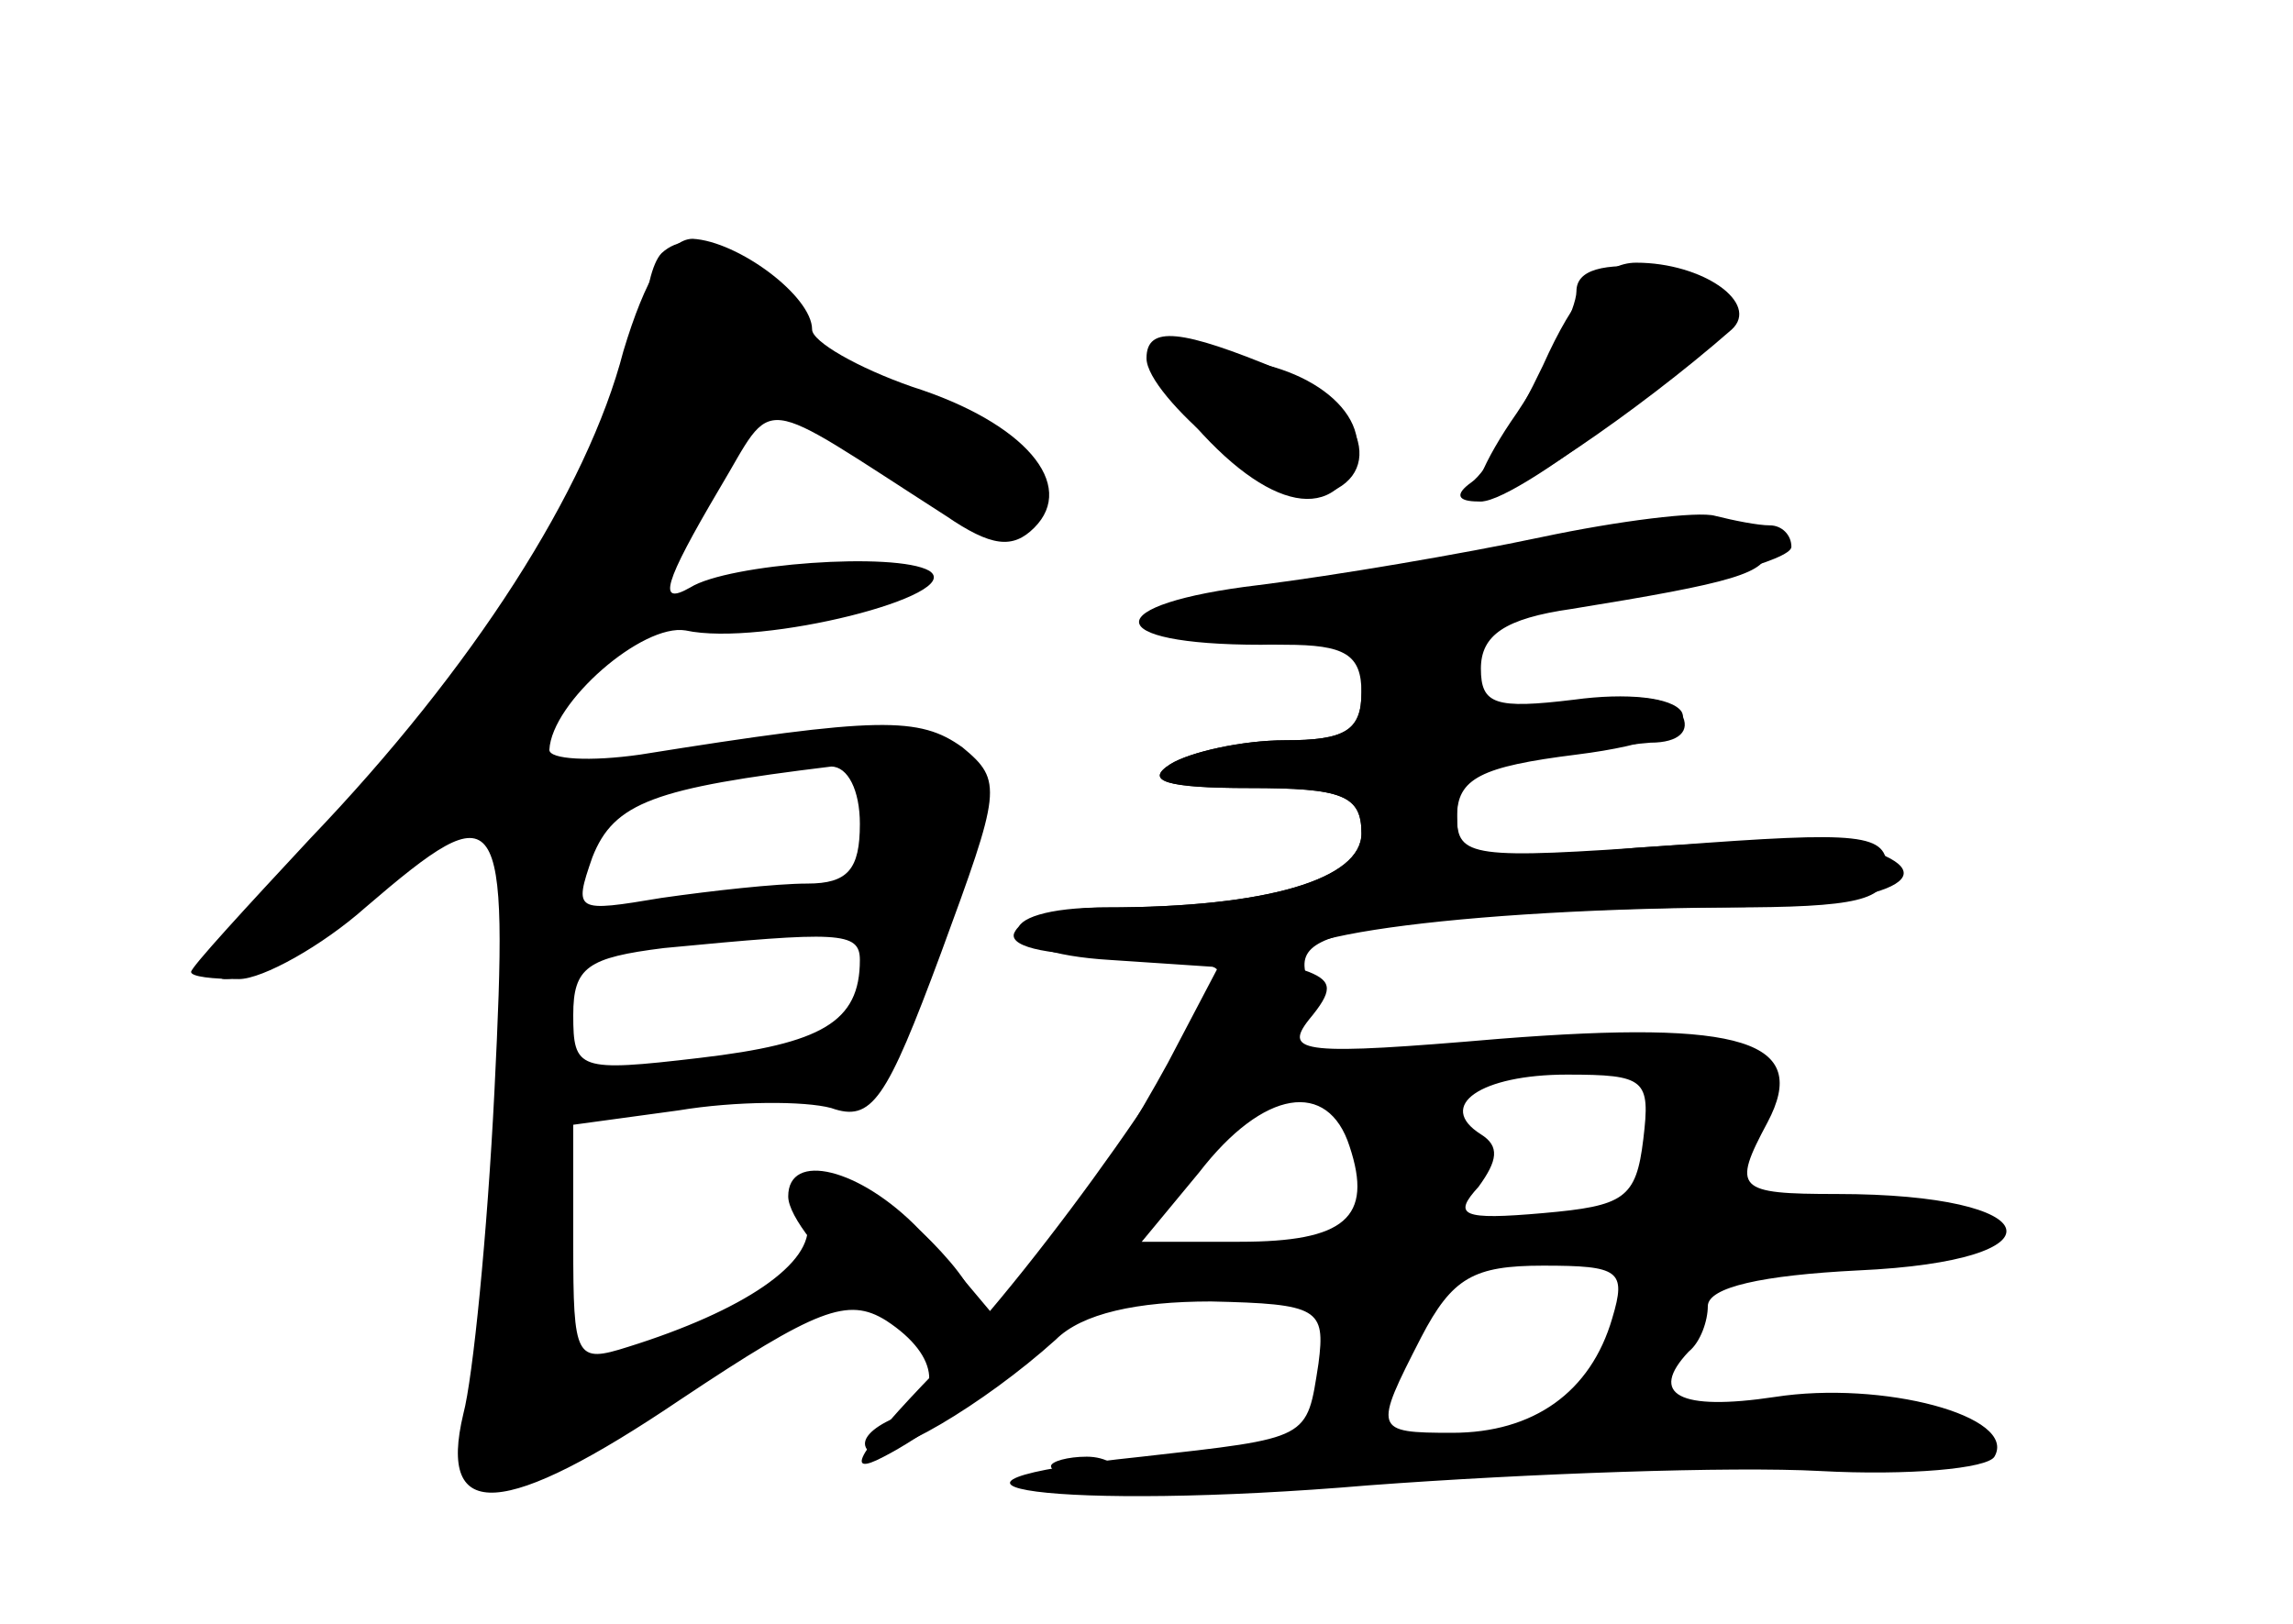 <?xml version="1.0" standalone="no"?>
<!DOCTYPE svg PUBLIC "-//W3C//DTD SVG 20010904//EN"
 "http://www.w3.org/TR/2001/REC-SVG-20010904/DTD/svg10.dtd">
<svg version="1.0" xmlns="http://www.w3.org/2000/svg"
 width="96pt" height="68pt" viewBox="0 0 96 68"
 preserveAspectRatio="xMidYMid meet">
<g transform="translate(0,68) scale(0.1,-0.1)" fill="#000000" stroke="none">
<g id="part-0" class="char-part">
  <path d="M261 533 c-15 -58 -63 -133 -131 -204 -27 -29 -50 -54 -50 -56 0 -2
9 -3 20 -3 10 0 35 14 53 30 57 49 60 44 54 -77 -3 -60 -9 -120 -13 -135 -11
-46 17 -44 91 6 57 38 70 43 86 33 23 -15 24 -33 3 -41 -9 -4 -14 -9 -11 -13
7 -6 49 19 79 46 11 11 34 16 65 16 45 -1 48 -3 45 -26 -5 -32 -3 -31 -74 -39
-115 -12 -34 -23 95 -12 67 5 152 8 189 6 37 -2 70 1 73 6 10 17 -47 32 -92
25 -40 -6 -53 1 -36 19 5 4 8 13 8 19 0 8 23 13 63 15 88 4 80 32 -9 32 -42 0
-44 2 -29 30 18 34 -10 43 -112 35 -82 -7 -91 -6 -80 8 10 12 10 16 0 20 -36
12 51 26 175 27 55 0 67 3 67 16 0 15 -10 16 -90 10 -84 -6 -90 -5 -90 12 0
16 10 21 50 26 32 4 48 11 44 18 -4 6 -23 8 -45 5 -33 -4 -39 -2 -39 13 0 14
10 21 38 25 68 11 82 15 82 25 0 13 -42 13 -111 0 -30 -5 -76 -12 -103 -16
-55 -6 -46 -24 12 -24 25 0 32 -4 32 -20 0 -16 -7 -20 -32 -20 -18 0 -40 -5
-48 -10 -11 -7 -2 -10 33 -10 39 0 47 -3 47 -19 0 -19 -39 -31 -107 -31 -50 0
-49 -19 2 -22 l45 -3 -21 -40 c-12 -22 -32 -55 -46 -74 l-26 -33 -21 25 c-25
31 -62 40 -58 15 3 -17 -27 -37 -75 -52 -22 -7 -23 -5 -23 43 l0 50 44 6 c24
4 53 4 64 1 17 -6 23 3 46 65 25 68 26 72 9 86 -18 13 -35 13 -135 -3 -21 -3
-38 -2 -38 2 1 20 39 53 57 50 32 -7 118 15 102 25 -14 8 -84 3 -100 -7 -14
-8 -11 2 12 41 24 40 14 41 95 -11 19 -13 28 -14 37 -5 18 18 -4 44 -51 59
-23 8 -42 19 -42 24 0 14 -31 37 -50 38 -10 0 -20 -17 -29 -47z m99 -198 c0
-19 -5 -25 -22 -25 -13 0 -40 -3 -61 -6 -36 -6 -37 -6 -29 17 9 23 26 29 100
38 7 0 12 -10 12 -24z m0 -57 c0 -26 -16 -35 -67 -41 -51 -6 -53 -5 -53 18 0
20 6 24 38 28 73 7 82 7 82 -5z m328 -75 c-3 -25 -8 -28 -42 -31 -34 -3 -38
-1 -27 11 8 11 9 17 1 22 -19 12 0 25 36 25 33 0 35 -2 32 -27z m-123 -3 c10
-30 -2 -40 -46 -40 l-41 0 24 29 c27 35 54 39 63 11z m110 -72 c-9 -31 -33
-48 -67 -48 -33 0 -33 1 -13 40 13 25 22 30 51 30 32 0 35 -2 29 -22z"/>
  <path d="M646 527 c-11 -23 -24 -45 -30 -49 -7 -5 -6 -8 3 -8 11 0 66 37 106
72 12 11 -12 28 -40 28 -14 0 -26 -14 -39 -43z"/>
  <path d="M491 513 c34 -44 65 -54 76 -27 8 22 -22 44 -60 44 -27 0 -28 -2 -16
-17z"/>
</g>
<g id="part-1" class="char-part">
  <path d="M277 574 c-4 -4 -7 -17 -7 -29 0 -40 -52 -125 -122 -200 -42 -45 -64
-75 -54 -75 30 0 122 87 176 167 l54 81 42 -29 c49 -33 77 -38 72 -11 -2 10
-22 23 -51 33 -31 10 -53 25 -61 40 -12 24 -36 35 -49 23z"/>
</g>
<g id="part-2" class="char-part">
  <path d="M330 179 c0 -17 59 -71 70 -64 16 10 12 24 -15 50 -25 26 -55 33 -55
14z"/>
</g>
<g id="part-3" class="char-part">
  <path d="M660 558 c0 -7 -11 -30 -25 -51 -14 -20 -21 -37 -15 -37 17 0 105 70
105 83 0 7 -15 13 -32 15 -22 2 -33 -1 -33 -10z"/>
  <path d="M480 530 c0 -16 54 -61 70 -58 31 6 23 38 -14 53 -41 17 -56 19 -56
5z"/>
  <path d="M645 455 c-33 -7 -86 -16 -118 -20 -67 -8 -67 -25 1 -25 62 0 222 30
222 41 0 5 -4 9 -9 9 -5 0 -15 2 -23 4 -7 2 -40 -2 -73 -9z"/>
</g>
<g id="part-4" class="char-part">
  <path d="M570 390 c0 -16 -7 -20 -32 -20 -18 0 -40 -5 -48 -10 -11 -7 -2 -10
33 -10 39 0 47 -3 47 -19 0 -19 -39 -31 -107 -31 -17 0 -35 -4 -38 -10 -4 -6
12 -10 39 -10 25 0 46 -3 46 -7 -1 -18 -74 -122 -118 -167 -33 -34 -39 -45
-22 -36 64 33 185 170 177 201 -4 13 5 18 47 23 28 3 83 6 123 6 71 0 102 13
63 25 -12 4 -54 3 -95 0 -72 -7 -75 -6 -75 14 0 14 7 21 20 22 11 1 25 3 30 4
6 1 19 3 31 4 12 0 17 5 13 12 -4 7 -21 9 -45 5 -31 -5 -39 -3 -39 9 0 9 -9
15 -25 15 -18 0 -25 -5 -25 -20z"/>
</g>
<g id="part-5" class="char-part">
  <path d="M576 179 c-3 -17 -9 -28 -13 -26 -5 3 -17 1 -28 -4 -19 -7 -19 -8 3
-8 19 -1 22 -6 20 -32 -2 -21 -9 -34 -23 -40 -16 -6 -14 -8 13 -6 18 1 32 7
32 14 0 7 -5 13 -11 13 -6 0 -3 7 5 16 9 8 16 24 16 34 0 14 5 18 18 14 14 -5
15 -4 2 5 -12 8 -12 13 -2 23 17 17 15 28 -7 28 -13 0 -20 -10 -25 -31z"/>
  <path d="M740 170 c-20 -7 -15 -8 23 -7 26 0 47 4 47 9 0 10 -37 9 -70 -2z"/>
  <path d="M636 161 c-4 -5 3 -7 14 -4 23 6 26 13 6 13 -8 0 -17 -4 -20 -9z"/>
  <path d="M690 160 c0 -5 5 -10 11 -10 5 0 7 5 4 10 -3 6 -8 10 -11 10 -2 0 -4
-4 -4 -10z"/>
  <path d="M720 80 c-18 -6 -5 -8 45 -8 48 -1 64 2 50 8 -25 11 -62 11 -95 0z"/>
  <path d="M590 68 c0 -11 12 -10 30 2 12 7 10 9 -8 7 -12 0 -22 -5 -22 -9z"/>
  <path d="M440 66 c0 -2 7 -6 15 -10 8 -3 15 -1 15 4 0 6 -7 10 -15 10 -8 0
-15 -2 -15 -4z"/>
  <path d="M485 60 c-3 -6 1 -7 9 -4 18 7 21 14 7 14 -6 0 -13 -4 -16 -10z"/>
</g>
</g>
</svg>